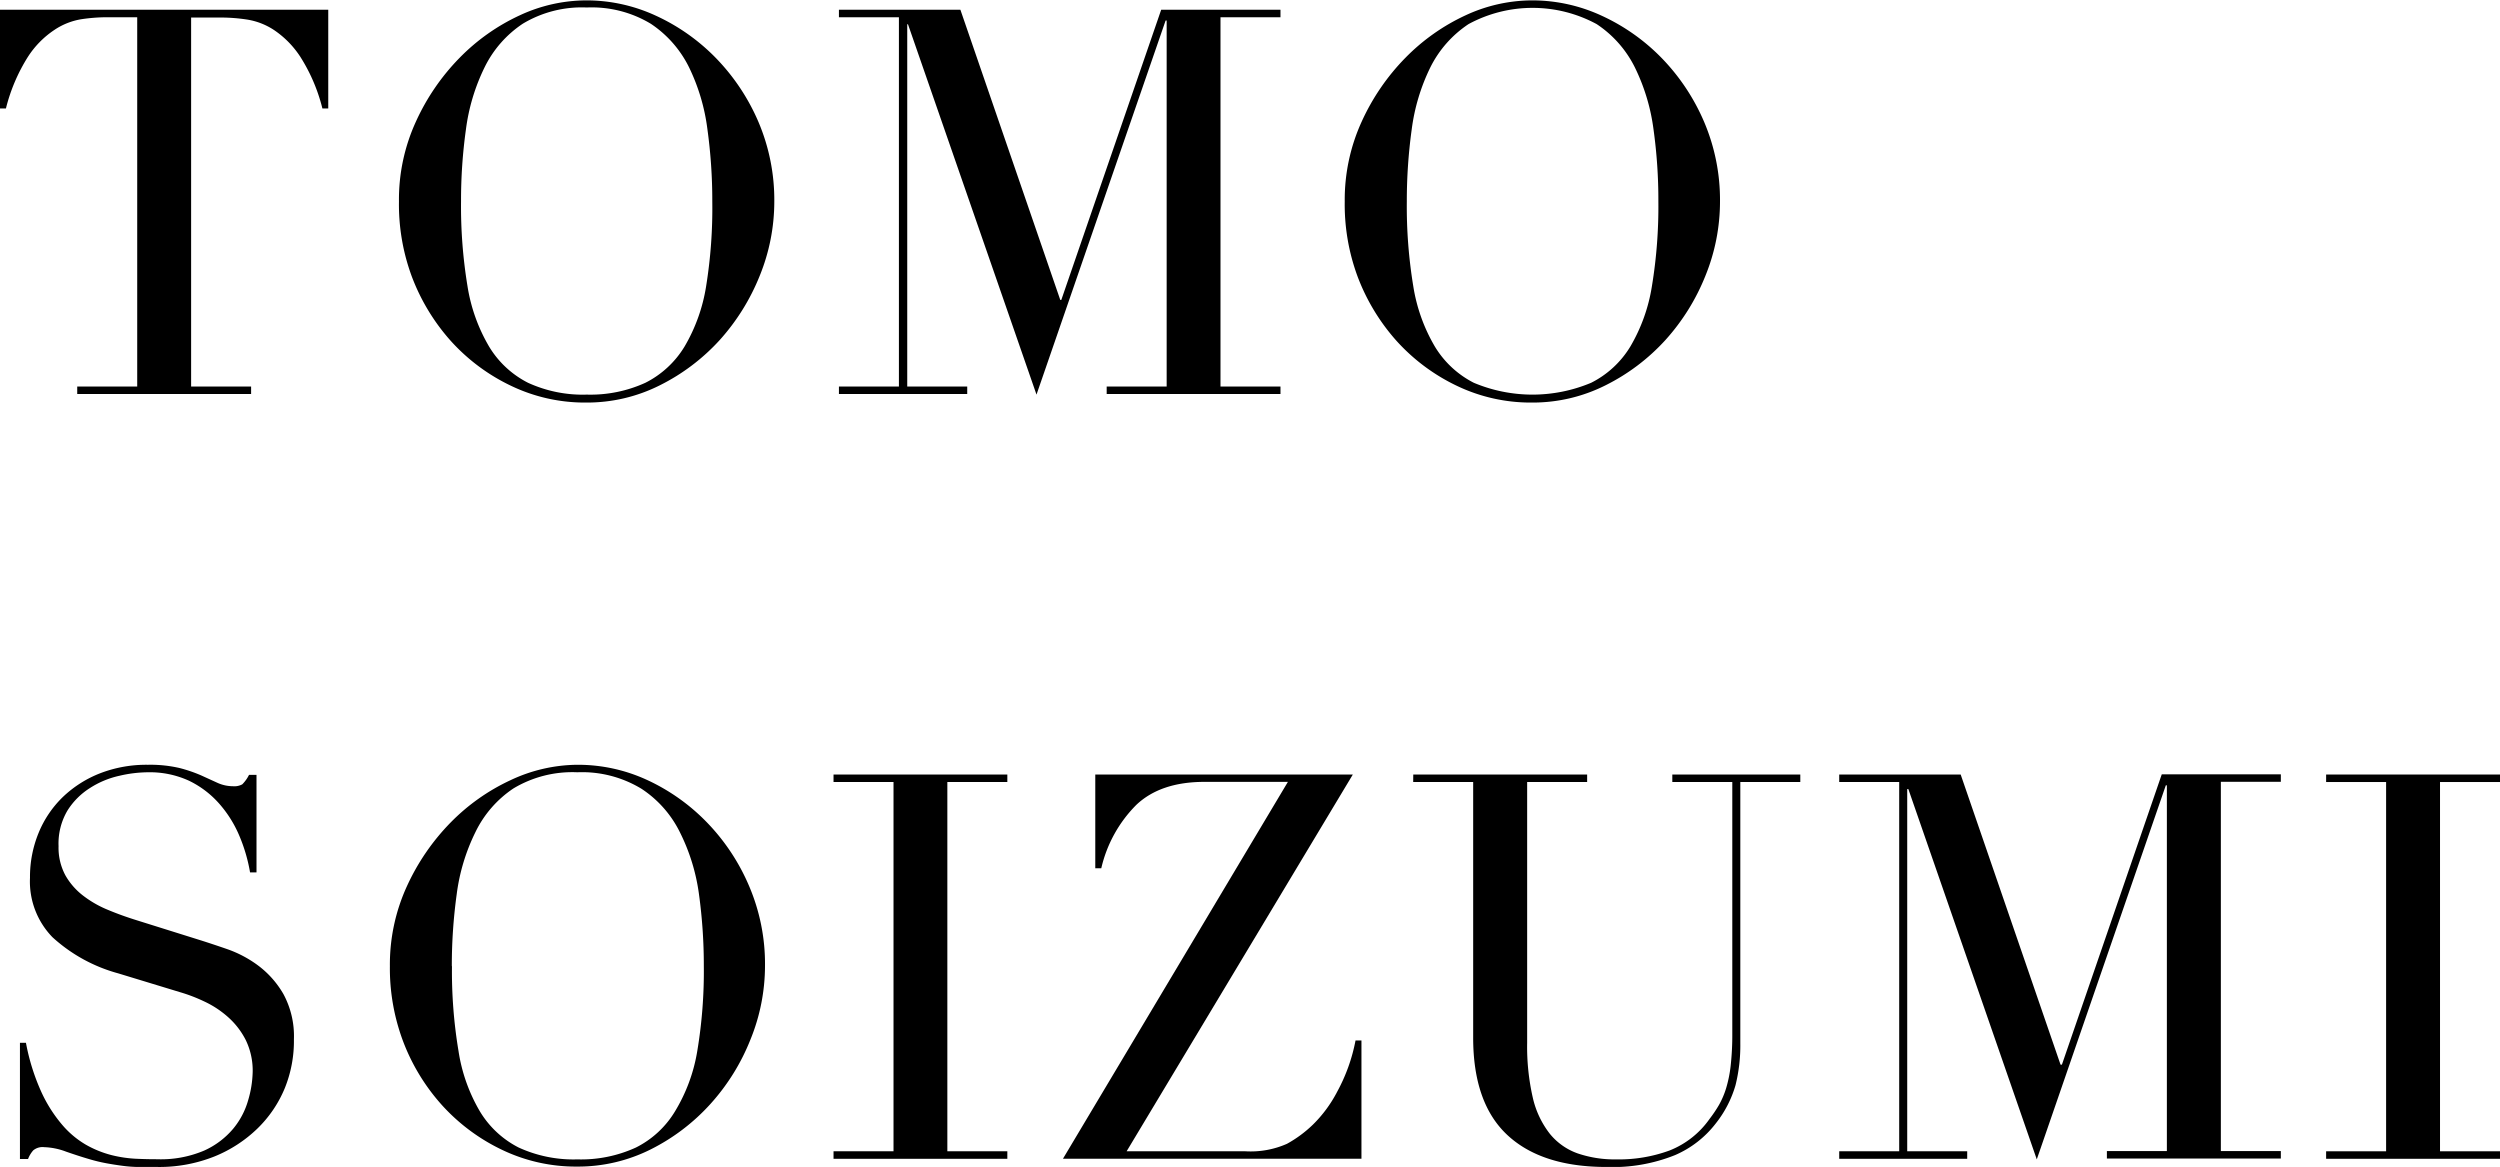 <svg xmlns="http://www.w3.org/2000/svg" viewBox="0 0 333.43 155.64"><title>アセット 20</title><g id="レイヤー_2" data-name="レイヤー 2"><g id="レイヤー_1-2" data-name="レイヤー 1"><path d="M10.3,51.55h8V2.3H14.11a23.39,23.39,0,0,0-3.24.26A9.07,9.07,0,0,0,7.24,4,12.32,12.32,0,0,0,3.71,7.6,23.52,23.52,0,0,0,.79,14.47H0V1.3H43.78V14.47H43A23.26,23.26,0,0,0,40.07,7.6,12.56,12.56,0,0,0,36.54,4a9.11,9.11,0,0,0-3.64-1.4,23.39,23.39,0,0,0-3.24-.26H25.49V51.55h8v1H10.3Z"/><path d="M53.21,26.86A24.93,24.93,0,0,1,55.48,16.2a29.63,29.63,0,0,1,5.83-8.5,27.15,27.15,0,0,1,8-5.65,21.15,21.15,0,0,1,8.92-2,22.07,22.07,0,0,1,9.26,2.05,26.73,26.73,0,0,1,8,5.65,28,28,0,0,1,5.66,8.5,26.59,26.59,0,0,1,2.12,10.66,26.28,26.28,0,0,1-1.94,9.86,28.82,28.82,0,0,1-5.33,8.57,27.23,27.23,0,0,1-8,6.05,21.6,21.6,0,0,1-9.83,2.3,22.72,22.72,0,0,1-10-2.23,25.66,25.66,0,0,1-8-5.94,27.35,27.35,0,0,1-5.22-8.57A27.67,27.67,0,0,1,53.21,26.86Zm8.28,0a65.48,65.48,0,0,0,.86,11.3,22.88,22.88,0,0,0,2.88,8.06,12.84,12.84,0,0,0,5.19,4.83,17.49,17.49,0,0,0,7.84,1.58,17.64,17.64,0,0,0,7.82-1.58,12.85,12.85,0,0,0,5.22-4.83,22.88,22.88,0,0,0,2.88-8.06A65.48,65.48,0,0,0,95,26.86a69.89,69.89,0,0,0-.65-9.62A26.47,26.47,0,0,0,91.91,9,14.86,14.86,0,0,0,86.8,3.17,15.27,15.27,0,0,0,78.26,1a15.26,15.26,0,0,0-8.53,2.16A14.78,14.78,0,0,0,64.62,9a26.47,26.47,0,0,0-2.48,8.28A68.35,68.35,0,0,0,61.49,26.86Z"/><path d="M111.89,51.55h8V2.3h-8v-1h16.2L141.41,40h.14L154.87,1.3h15.91v1h-8V51.55h8v1H147.6v-1h8V2.74h-.14L138.24,52.63,121.1,3.24H121V51.55h8v1H111.89Z"/><path d="M179.35,26.86a25.08,25.08,0,0,1,2.27-10.66,29.63,29.63,0,0,1,5.83-8.5,27.28,27.28,0,0,1,8-5.65,21.16,21.16,0,0,1,8.93-2,22.06,22.06,0,0,1,9.25,2.05,26.77,26.77,0,0,1,8,5.65,28,28,0,0,1,5.65,8.5,26.59,26.59,0,0,1,2.12,10.66,26.28,26.28,0,0,1-1.94,9.86,28.62,28.62,0,0,1-5.33,8.57,27.23,27.23,0,0,1-8,6.05,21.56,21.56,0,0,1-9.82,2.3,22.76,22.76,0,0,1-10-2.23,25.77,25.77,0,0,1-8-5.94,27.35,27.35,0,0,1-5.22-8.57A27.67,27.67,0,0,1,179.35,26.86Zm8.28,0a65.48,65.48,0,0,0,.86,11.3,22.88,22.88,0,0,0,2.88,8.06,12.91,12.91,0,0,0,5.19,4.83,20.19,20.19,0,0,0,15.66,0,12.85,12.85,0,0,0,5.22-4.83,22.88,22.88,0,0,0,2.88-8.06,65.48,65.48,0,0,0,.86-11.3,68.35,68.35,0,0,0-.65-9.62A26.47,26.47,0,0,0,218.05,9a14.78,14.78,0,0,0-5.11-5.79,17.94,17.94,0,0,0-17.07,0A14.86,14.86,0,0,0,190.76,9a26.47,26.47,0,0,0-2.48,8.28A69.89,69.89,0,0,0,187.63,26.86Z"/><path d="M2.66,139.08h.8a28.48,28.48,0,0,0,2.05,6.55A18.73,18.73,0,0,0,8.28,150a12.25,12.25,0,0,0,3.17,2.67,13.84,13.84,0,0,0,3.35,1.37,16.68,16.68,0,0,0,3.24.5c1,.05,2,.07,2.91.07a14.76,14.76,0,0,0,6.27-1.15,10.88,10.88,0,0,0,3.88-2.92,10.34,10.34,0,0,0,2-3.81A14.27,14.27,0,0,0,33.7,143a9.31,9.31,0,0,0-.94-4.32,10.33,10.33,0,0,0-2.38-3.06,13,13,0,0,0-3.13-2.05,21.64,21.64,0,0,0-3.2-1.23l-8.28-2.52A21.29,21.29,0,0,1,7,125a10.65,10.65,0,0,1-3-7.92,15.47,15.47,0,0,1,1.15-6,14.09,14.09,0,0,1,3.24-4.79,15.14,15.14,0,0,1,5-3.17A17.1,17.1,0,0,1,19.73,102a17.25,17.25,0,0,1,4.21.43,19.17,19.17,0,0,1,2.92,1l2.19,1a5,5,0,0,0,2,.43,2.24,2.24,0,0,0,1.26-.25,4.72,4.72,0,0,0,.9-1.26h1v13h-.86a21.86,21.86,0,0,0-1.48-5,15.65,15.65,0,0,0-2.7-4.24,12.75,12.75,0,0,0-4-3A12.54,12.54,0,0,0,19.73,103a17.13,17.13,0,0,0-3.82.47A12,12,0,0,0,12,105.1a9.55,9.55,0,0,0-3,3,8.65,8.65,0,0,0-1.19,4.75,7.77,7.77,0,0,0,.93,3.93,9.06,9.06,0,0,0,2.42,2.73,14.2,14.2,0,0,0,3.31,1.87c1.22.51,2.46.95,3.71,1.34l8.71,2.73c.91.29,2.06.67,3.45,1.15a15.41,15.41,0,0,1,4.07,2.16,12.62,12.62,0,0,1,3.39,3.82,11.8,11.8,0,0,1,1.4,6.05A16.76,16.76,0,0,1,38,145.09a16,16,0,0,1-3.64,5.4,17.84,17.84,0,0,1-5.76,3.75,19.84,19.84,0,0,1-7.63,1.4c-1,0-1.9,0-2.66,0a17.79,17.79,0,0,1-2.16-.18c-.67-.09-1.35-.2-2-.32a21.52,21.52,0,0,1-2.23-.54c-1-.29-2-.62-3.1-1A9,9,0,0,0,5.9,153a1.94,1.94,0,0,0-1.47.43,3.81,3.81,0,0,0-.69,1.15H2.66Z"/><path d="M52,128.86a25.08,25.08,0,0,1,2.27-10.66,29.83,29.83,0,0,1,5.83-8.5,27.28,27.28,0,0,1,8-5.65A21.19,21.19,0,0,1,77,102a22,22,0,0,1,9.25,2,26.64,26.64,0,0,1,8,5.65,27.81,27.81,0,0,1,5.65,8.5,26.43,26.43,0,0,1,2.13,10.66,26.1,26.1,0,0,1-1.95,9.86,28.42,28.42,0,0,1-5.33,8.57,27.05,27.05,0,0,1-7.95,6.05,21.63,21.63,0,0,1-9.83,2.3,22.76,22.76,0,0,1-10-2.23,25.73,25.73,0,0,1-8-5.94,27,27,0,0,1-5.22-8.57A27.68,27.68,0,0,1,52,128.86Zm8.28,0a64.42,64.42,0,0,0,.87,11.3A22.49,22.49,0,0,0,64,148.22a12.82,12.82,0,0,0,5.18,4.83A17.53,17.53,0,0,0,77,154.63a17.56,17.56,0,0,0,7.81-1.58,12.73,12.73,0,0,0,5.22-4.83A22.49,22.49,0,0,0,93,140.16a64.42,64.42,0,0,0,.87-11.3,69.89,69.89,0,0,0-.65-9.62A26.21,26.21,0,0,0,90.68,111a14.71,14.71,0,0,0-5.11-5.79A15.24,15.24,0,0,0,77,103a15.24,15.24,0,0,0-8.53,2.16A14.71,14.71,0,0,0,63.4,111a26.21,26.21,0,0,0-2.49,8.28A69.89,69.89,0,0,0,60.26,128.86Z"/><path d="M111.17,153.55h8V104.3h-8v-1h23.18v1h-8v49.25h8v1H111.17Z"/><path d="M146.08,103.3h34.35l-30.17,50.25H166.1a12,12,0,0,0,5.55-1A16.17,16.17,0,0,0,175.1,150a17.36,17.36,0,0,0,3.24-4.39,23.41,23.41,0,0,0,2.45-6.84h.79v15.77H141.77l30-50.26H160.63q-5.83,0-9.07,3.06a17.54,17.54,0,0,0-4.68,8.46h-.8Z"/><path d="M188.49,103.3h23.19v1h-8v34.78a30.49,30.49,0,0,0,.75,7.31,12.22,12.22,0,0,0,2.27,4.82,8.37,8.37,0,0,0,3.74,2.63,15.25,15.25,0,0,0,5.12.79,19.61,19.61,0,0,0,7.12-1.19,11.84,11.84,0,0,0,5.33-4.21,17,17,0,0,0,1.26-1.87,11.28,11.28,0,0,0,.94-2.2,17,17,0,0,0,.61-3,37.62,37.62,0,0,0,.22-4.36V104.3h-8v-1h17.07v1h-8v34.92a21.88,21.88,0,0,1-.64,5.51,14.8,14.8,0,0,1-2.67,5.15,13.66,13.66,0,0,1-5.4,4.18,22.26,22.26,0,0,1-9.14,1.58q-8.64,0-13.21-4.25t-4.57-13V104.3h-8Z"/><path d="M245.3,153.55h8V104.3h-8v-1h16.2L274.82,142H275l13.32-38.73H304.2v1h-8v49.25h8v1H281v-1h8V104.74h-.14l-17.21,49.89-17.13-49.39h-.15v48.31h8v1H245.3Z"/><path d="M310.24,153.55h8V104.3h-8v-1h23.19v1h-8v49.25h8v1H310.24Z"/></g></g></svg>